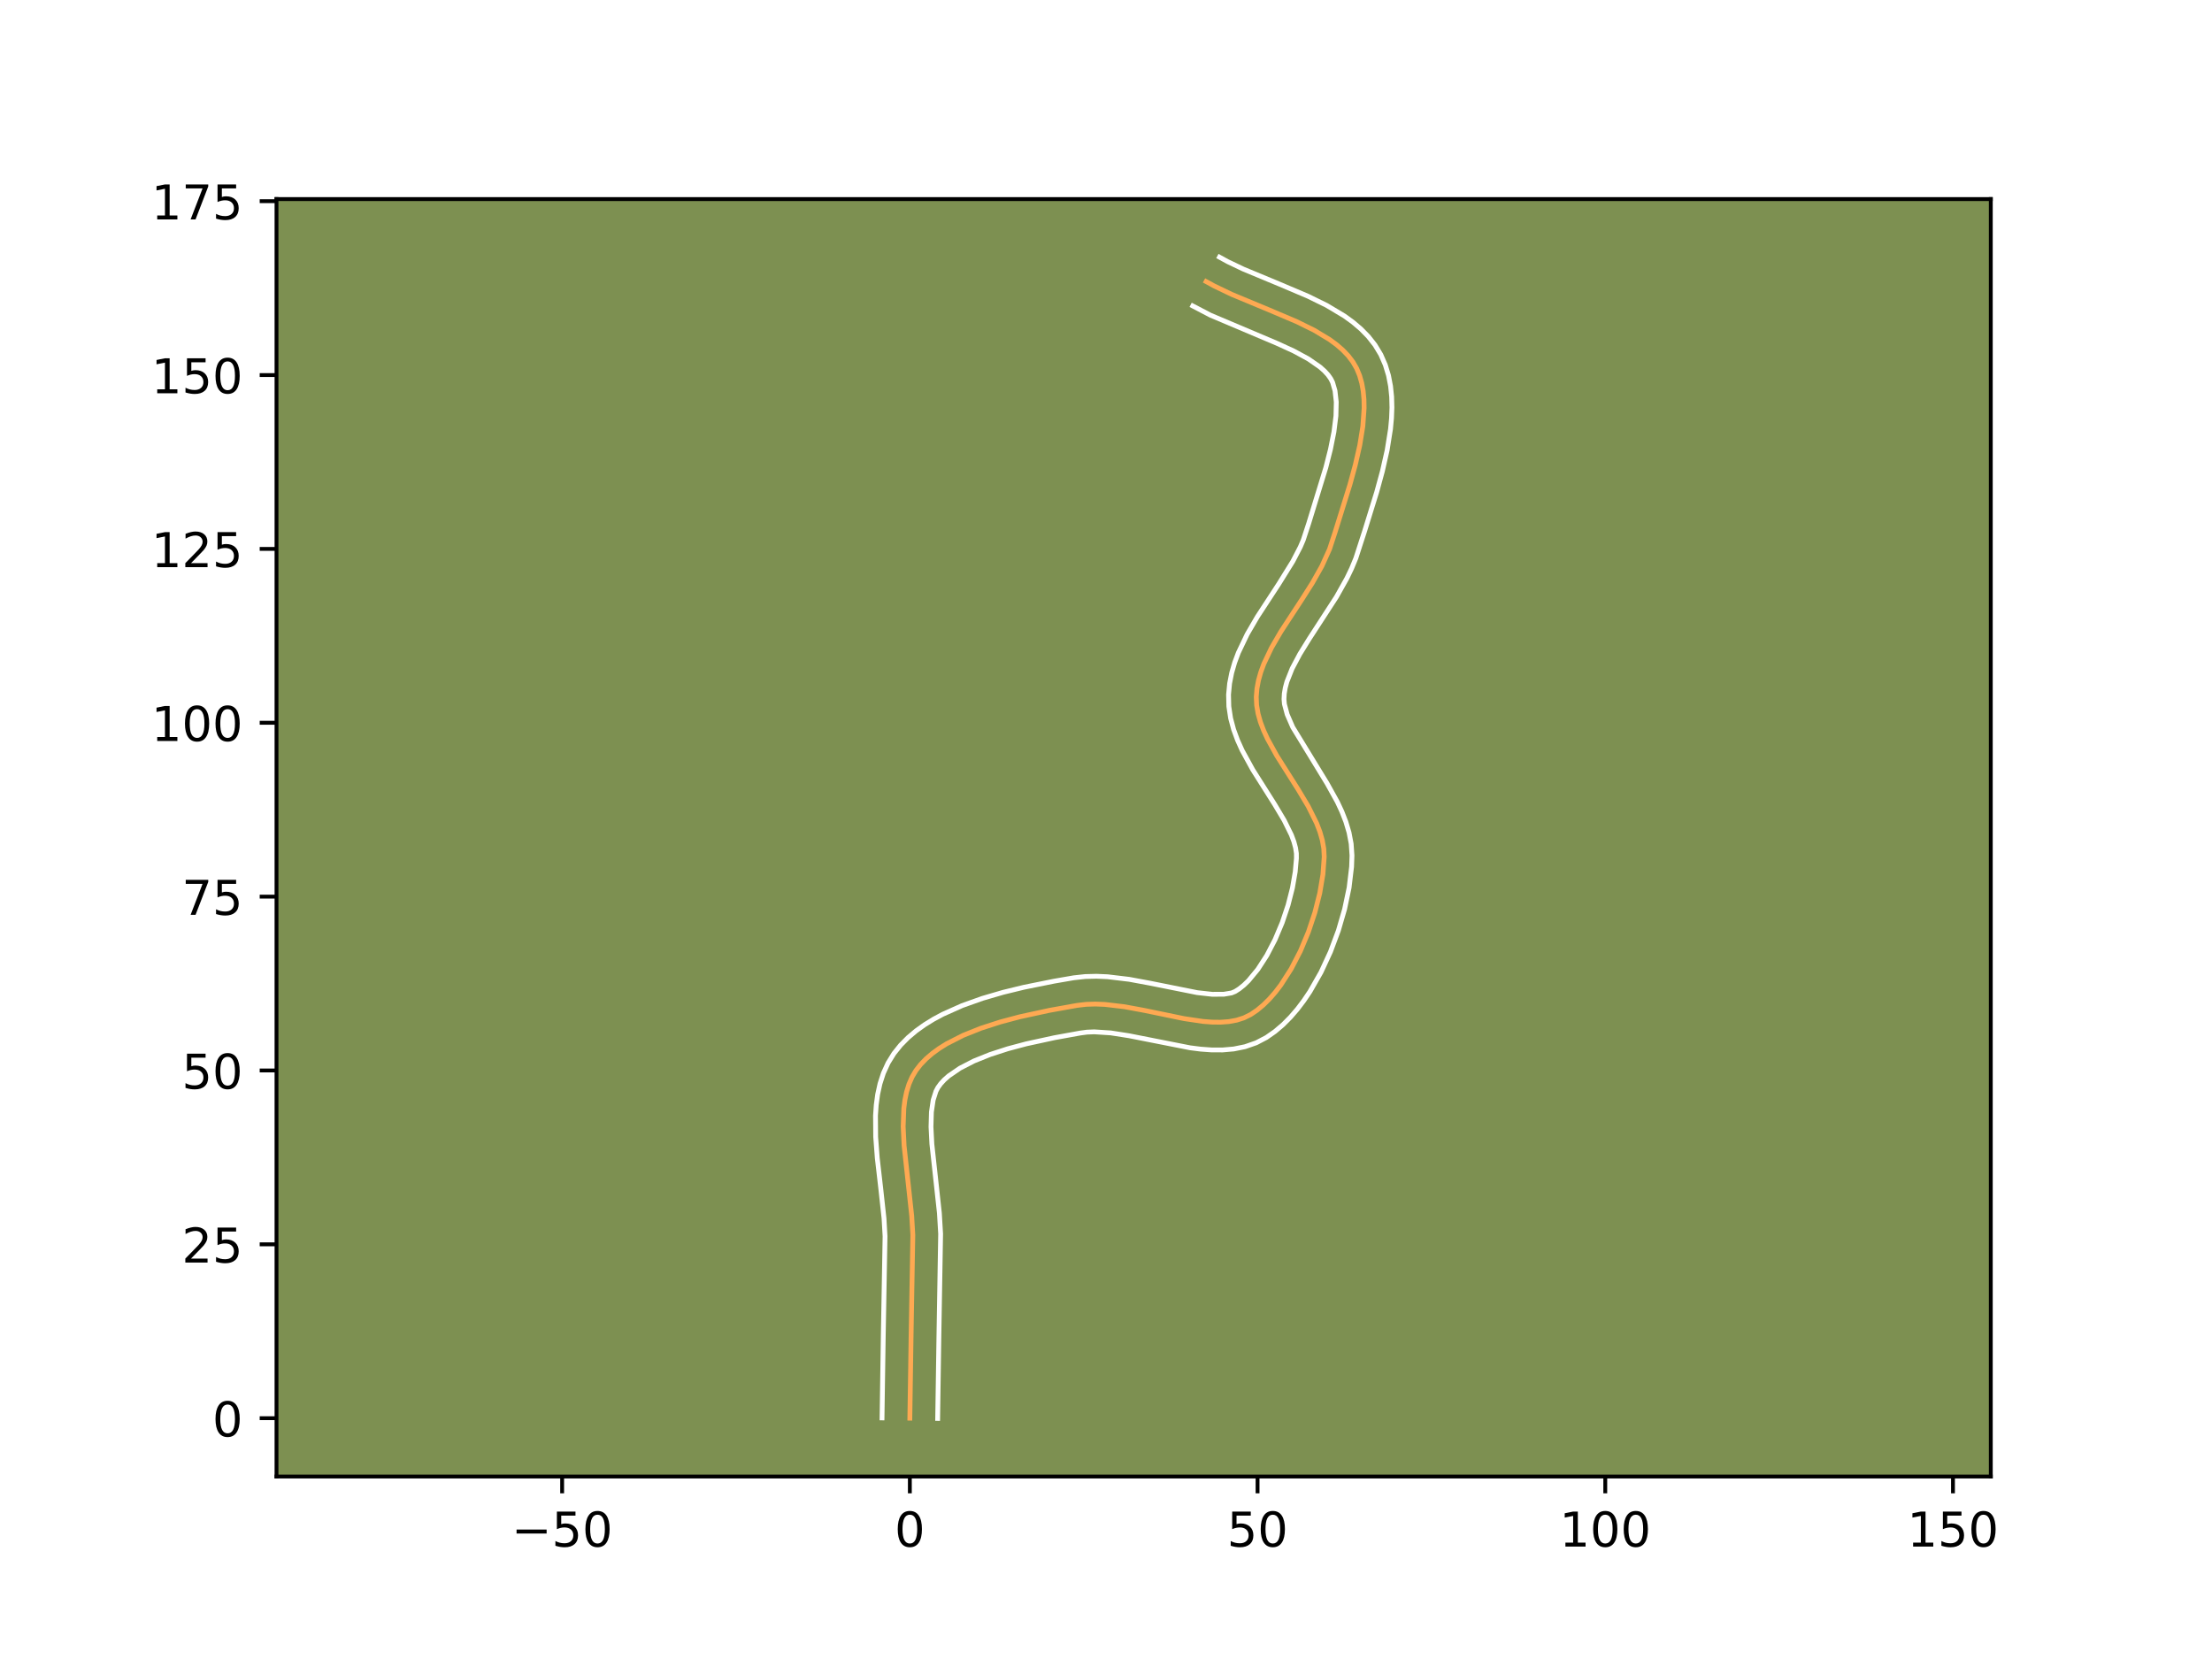 <?xml version="1.0" encoding="utf-8" standalone="no"?>
<!DOCTYPE svg PUBLIC "-//W3C//DTD SVG 1.1//EN"
  "http://www.w3.org/Graphics/SVG/1.1/DTD/svg11.dtd">
<!-- Created with matplotlib (https://matplotlib.org/) -->
<svg height="345.6pt" version="1.1" viewBox="0 0 460.8 345.6" width="460.8pt" xmlns="http://www.w3.org/2000/svg" xmlns:xlink="http://www.w3.org/1999/xlink">
 <defs>
  <style type="text/css">*{stroke-linecap:butt;stroke-linejoin:round;}</style>
 </defs>
 <g id="figure_1">
  <g id="patch_1">
   <path d="M 0 345.6 
L 460.8 345.6 
L 460.8 0 
L 0 0 
z
" style="fill:#ffffff;"/>
  </g>
  <g id="axes_1">
   <g id="patch_2">
    <path d="M 57.6 307.584 
L 414.72 307.584 
L 414.72 41.472 
L 57.6 41.472 
z
" style="fill:#7d9051;"/>
   </g>
   <g id="matplotlib.axis_1">
    <g id="xtick_1">
     <g id="line2d_1">
      <defs>
       <path d="M 0 0 
L 0 3.5 
" id="mf7f3215dac" style="stroke:#000000;stroke-width:0.8;"/>
      </defs>
      <g>
       <use style="stroke:#000000;stroke-width:0.8;" x="117.104" xlink:href="#mf7f3215dac" y="307.584"/>
      </g>
     </g>
     <g id="text_1">
      <!-- −50 -->
      <g transform="translate(106.552 322.182)scale(0.1 -0.1)">
       <defs>
        <path d="M 10.594 35.5 
L 73.188 35.5 
L 73.188 27.203 
L 10.594 27.203 
z
" id="DejaVuSans-8722"/>
        <path d="M 10.797 72.906 
L 49.516 72.906 
L 49.516 64.594 
L 19.828 64.594 
L 19.828 46.734 
Q 21.969 47.469 24.109 47.828 
Q 26.266 48.188 28.422 48.188 
Q 40.625 48.188 47.75 41.5 
Q 54.891 34.812 54.891 23.391 
Q 54.891 11.625 47.562 5.094 
Q 40.234 -1.422 26.906 -1.422 
Q 22.312 -1.422 17.547 -0.641 
Q 12.797 0.141 7.719 1.703 
L 7.719 11.625 
Q 12.109 9.234 16.797 8.062 
Q 21.484 6.891 26.703 6.891 
Q 35.156 6.891 40.078 11.328 
Q 45.016 15.766 45.016 23.391 
Q 45.016 31 40.078 35.438 
Q 35.156 39.891 26.703 39.891 
Q 22.75 39.891 18.812 39.016 
Q 14.891 38.141 10.797 36.281 
z
" id="DejaVuSans-53"/>
        <path d="M 31.781 66.406 
Q 24.172 66.406 20.328 58.906 
Q 16.5 51.422 16.5 36.375 
Q 16.5 21.391 20.328 13.891 
Q 24.172 6.391 31.781 6.391 
Q 39.453 6.391 43.281 13.891 
Q 47.125 21.391 47.125 36.375 
Q 47.125 51.422 43.281 58.906 
Q 39.453 66.406 31.781 66.406 
z
M 31.781 74.219 
Q 44.047 74.219 50.516 64.516 
Q 56.984 54.828 56.984 36.375 
Q 56.984 17.969 50.516 8.266 
Q 44.047 -1.422 31.781 -1.422 
Q 19.531 -1.422 13.062 8.266 
Q 6.594 17.969 6.594 36.375 
Q 6.594 54.828 13.062 64.516 
Q 19.531 74.219 31.781 74.219 
z
" id="DejaVuSans-48"/>
       </defs>
       <use xlink:href="#DejaVuSans-8722"/>
       <use x="83.789" xlink:href="#DejaVuSans-53"/>
       <use x="147.412" xlink:href="#DejaVuSans-48"/>
      </g>
     </g>
    </g>
    <g id="xtick_2">
     <g id="line2d_2">
      <g>
       <use style="stroke:#000000;stroke-width:0.8;" x="189.538" xlink:href="#mf7f3215dac" y="307.584"/>
      </g>
     </g>
     <g id="text_2">
      <!-- 0 -->
      <g transform="translate(186.357 322.182)scale(0.1 -0.1)">
       <use xlink:href="#DejaVuSans-48"/>
      </g>
     </g>
    </g>
    <g id="xtick_3">
     <g id="line2d_3">
      <g>
       <use style="stroke:#000000;stroke-width:0.8;" x="261.972" xlink:href="#mf7f3215dac" y="307.584"/>
      </g>
     </g>
     <g id="text_3">
      <!-- 50 -->
      <g transform="translate(255.61 322.182)scale(0.1 -0.1)">
       <use xlink:href="#DejaVuSans-53"/>
       <use x="63.623" xlink:href="#DejaVuSans-48"/>
      </g>
     </g>
    </g>
    <g id="xtick_4">
     <g id="line2d_4">
      <g>
       <use style="stroke:#000000;stroke-width:0.8;" x="334.406" xlink:href="#mf7f3215dac" y="307.584"/>
      </g>
     </g>
     <g id="text_4">
      <!-- 100 -->
      <g transform="translate(324.863 322.182)scale(0.1 -0.1)">
       <defs>
        <path d="M 12.406 8.297 
L 28.516 8.297 
L 28.516 63.922 
L 10.984 60.406 
L 10.984 69.391 
L 28.422 72.906 
L 38.281 72.906 
L 38.281 8.297 
L 54.391 8.297 
L 54.391 0 
L 12.406 0 
z
" id="DejaVuSans-49"/>
       </defs>
       <use xlink:href="#DejaVuSans-49"/>
       <use x="63.623" xlink:href="#DejaVuSans-48"/>
       <use x="127.246" xlink:href="#DejaVuSans-48"/>
      </g>
     </g>
    </g>
    <g id="xtick_5">
     <g id="line2d_5">
      <g>
       <use style="stroke:#000000;stroke-width:0.8;" x="406.84" xlink:href="#mf7f3215dac" y="307.584"/>
      </g>
     </g>
     <g id="text_5">
      <!-- 150 -->
      <g transform="translate(397.297 322.182)scale(0.1 -0.1)">
       <use xlink:href="#DejaVuSans-49"/>
       <use x="63.623" xlink:href="#DejaVuSans-53"/>
       <use x="127.246" xlink:href="#DejaVuSans-48"/>
      </g>
     </g>
    </g>
   </g>
   <g id="matplotlib.axis_2">
    <g id="ytick_1">
     <g id="line2d_6">
      <defs>
       <path d="M 0 0 
L -3.5 0 
" id="meba3c3e258" style="stroke:#000000;stroke-width:0.8;"/>
      </defs>
      <g>
       <use style="stroke:#000000;stroke-width:0.8;" x="57.6" xlink:href="#meba3c3e258" y="295.432"/>
      </g>
     </g>
     <g id="text_6">
      <!-- 0 -->
      <g transform="translate(44.237 299.231)scale(0.1 -0.1)">
       <use xlink:href="#DejaVuSans-48"/>
      </g>
     </g>
    </g>
    <g id="ytick_2">
     <g id="line2d_7">
      <g>
       <use style="stroke:#000000;stroke-width:0.8;" x="57.6" xlink:href="#meba3c3e258" y="259.215"/>
      </g>
     </g>
     <g id="text_7">
      <!-- 25 -->
      <g transform="translate(37.875 263.014)scale(0.1 -0.1)">
       <defs>
        <path d="M 19.188 8.297 
L 53.609 8.297 
L 53.609 0 
L 7.328 0 
L 7.328 8.297 
Q 12.938 14.109 22.625 23.891 
Q 32.328 33.688 34.812 36.531 
Q 39.547 41.844 41.422 45.531 
Q 43.312 49.219 43.312 52.781 
Q 43.312 58.594 39.234 62.25 
Q 35.156 65.922 28.609 65.922 
Q 23.969 65.922 18.812 64.312 
Q 13.672 62.703 7.812 59.422 
L 7.812 69.391 
Q 13.766 71.781 18.938 73 
Q 24.125 74.219 28.422 74.219 
Q 39.75 74.219 46.484 68.547 
Q 53.219 62.891 53.219 53.422 
Q 53.219 48.922 51.531 44.891 
Q 49.859 40.875 45.406 35.406 
Q 44.188 33.984 37.641 27.219 
Q 31.109 20.453 19.188 8.297 
z
" id="DejaVuSans-50"/>
       </defs>
       <use xlink:href="#DejaVuSans-50"/>
       <use x="63.623" xlink:href="#DejaVuSans-53"/>
      </g>
     </g>
    </g>
    <g id="ytick_3">
     <g id="line2d_8">
      <g>
       <use style="stroke:#000000;stroke-width:0.8;" x="57.6" xlink:href="#meba3c3e258" y="222.998"/>
      </g>
     </g>
     <g id="text_8">
      <!-- 50 -->
      <g transform="translate(37.875 226.797)scale(0.1 -0.1)">
       <use xlink:href="#DejaVuSans-53"/>
       <use x="63.623" xlink:href="#DejaVuSans-48"/>
      </g>
     </g>
    </g>
    <g id="ytick_4">
     <g id="line2d_9">
      <g>
       <use style="stroke:#000000;stroke-width:0.8;" x="57.6" xlink:href="#meba3c3e258" y="186.781"/>
      </g>
     </g>
     <g id="text_9">
      <!-- 75 -->
      <g transform="translate(37.875 190.58)scale(0.1 -0.1)">
       <defs>
        <path d="M 8.203 72.906 
L 55.078 72.906 
L 55.078 68.703 
L 28.609 0 
L 18.312 0 
L 43.219 64.594 
L 8.203 64.594 
z
" id="DejaVuSans-55"/>
       </defs>
       <use xlink:href="#DejaVuSans-55"/>
       <use x="63.623" xlink:href="#DejaVuSans-53"/>
      </g>
     </g>
    </g>
    <g id="ytick_5">
     <g id="line2d_10">
      <g>
       <use style="stroke:#000000;stroke-width:0.8;" x="57.6" xlink:href="#meba3c3e258" y="150.564"/>
      </g>
     </g>
     <g id="text_10">
      <!-- 100 -->
      <g transform="translate(31.512 154.363)scale(0.1 -0.1)">
       <use xlink:href="#DejaVuSans-49"/>
       <use x="63.623" xlink:href="#DejaVuSans-48"/>
       <use x="127.246" xlink:href="#DejaVuSans-48"/>
      </g>
     </g>
    </g>
    <g id="ytick_6">
     <g id="line2d_11">
      <g>
       <use style="stroke:#000000;stroke-width:0.8;" x="57.6" xlink:href="#meba3c3e258" y="114.347"/>
      </g>
     </g>
     <g id="text_11">
      <!-- 125 -->
      <g transform="translate(31.512 118.146)scale(0.1 -0.1)">
       <use xlink:href="#DejaVuSans-49"/>
       <use x="63.623" xlink:href="#DejaVuSans-50"/>
       <use x="127.246" xlink:href="#DejaVuSans-53"/>
      </g>
     </g>
    </g>
    <g id="ytick_7">
     <g id="line2d_12">
      <g>
       <use style="stroke:#000000;stroke-width:0.8;" x="57.6" xlink:href="#meba3c3e258" y="78.13"/>
      </g>
     </g>
     <g id="text_12">
      <!-- 150 -->
      <g transform="translate(31.512 81.929)scale(0.1 -0.1)">
       <use xlink:href="#DejaVuSans-49"/>
       <use x="63.623" xlink:href="#DejaVuSans-53"/>
       <use x="127.246" xlink:href="#DejaVuSans-48"/>
      </g>
     </g>
    </g>
    <g id="ytick_8">
     <g id="line2d_13">
      <g>
       <use style="stroke:#000000;stroke-width:0.8;" x="57.6" xlink:href="#meba3c3e258" y="41.913"/>
      </g>
     </g>
     <g id="text_13">
      <!-- 175 -->
      <g transform="translate(31.512 45.712)scale(0.1 -0.1)">
       <use xlink:href="#DejaVuSans-49"/>
       <use x="63.623" xlink:href="#DejaVuSans-55"/>
       <use x="127.246" xlink:href="#DejaVuSans-53"/>
      </g>
     </g>
    </g>
   </g>
   <g id="line2d_14">
    <path clip-path="url(#pf67dc249de)" d="M 189.538 295.432 
L 189.796 278.279 
L 190.16 257.285 
L 189.924 253.265 
L 189.246 247.013 
L 188.341 238.676 
L 188.149 234.686 
L 188.282 230.921 
L 188.508 229.147 
L 188.858 227.459 
L 189.348 225.867 
L 189.991 224.38 
L 190.802 223.009 
L 191.788 221.74 
L 192.936 220.55 
L 194.233 219.437 
L 195.665 218.397 
L 197.219 217.427 
L 200.642 215.684 
L 204.394 214.184 
L 208.37 212.901 
L 212.463 211.811 
L 218.589 210.481 
L 224.382 209.442 
L 226.252 209.222 
L 228.184 209.162 
L 230.167 209.24 
L 234.247 209.722 
L 238.411 210.492 
L 246.661 212.196 
L 250.582 212.778 
L 252.456 212.925 
L 254.259 212.946 
L 255.98 212.82 
L 257.609 212.524 
L 259.135 212.037 
L 260.55 211.338 
L 261.887 210.431 
L 263.186 209.348 
L 264.444 208.104 
L 265.656 206.714 
L 266.819 205.193 
L 268.984 201.818 
L 270.908 198.098 
L 272.56 194.152 
L 273.911 190.102 
L 274.931 186.065 
L 275.589 182.163 
L 275.856 178.514 
L 275.767 176.77 
L 275.458 175.022 
L 274.955 173.27 
L 274.284 171.515 
L 272.54 167.997 
L 270.435 164.473 
L 265.974 157.422 
L 264.035 153.906 
L 263.229 152.152 
L 262.567 150.401 
L 262.075 148.654 
L 261.779 146.912 
L 261.704 145.176 
L 261.845 143.448 
L 262.164 141.733 
L 262.644 140.027 
L 263.266 138.329 
L 264.868 134.951 
L 266.827 131.584 
L 271.241 124.827 
L 273.411 121.407 
L 275.366 117.941 
L 276.962 114.415 
L 278.15 110.791 
L 281.216 100.938 
L 282.336 96.846 
L 283.262 92.779 
L 283.904 88.81 
L 284.172 85.014 
L 284.138 83.203 
L 283.977 81.463 
L 283.678 79.803 
L 283.23 78.232 
L 282.621 76.76 
L 281.83 75.387 
L 280.854 74.105 
L 279.707 72.906 
L 278.407 71.782 
L 276.968 70.726 
L 273.741 68.783 
L 270.153 67.017 
L 264.372 64.561 
L 256.591 61.324 
L 252.955 59.581 
L 251.257 58.651 
L 251.257 58.651 
" style="fill:none;stroke:#fea952;stroke-linecap:square;"/>
   </g>
   <g id="line2d_15">
    <path clip-path="url(#pf67dc249de)" d="M 183.744 295.376 
L 184.003 278.165 
L 184.371 257.538 
L 184.156 253.817 
L 183.493 247.71 
L 182.752 241.245 
L 182.42 236.843 
L 182.384 232.411 
L 182.534 230.19 
L 182.834 227.97 
L 183.319 225.756 
L 184.029 223.565 
L 185.004 221.429 
L 186.226 219.455 
L 187.618 217.716 
L 189.161 216.154 
L 190.828 214.748 
L 192.597 213.481 
L 194.454 212.334 
L 196.387 211.294 
L 200.437 209.484 
L 204.663 207.977 
L 208.979 206.718 
L 213.296 205.666 
L 219.558 204.402 
L 223.705 203.687 
L 226.072 203.43 
L 228.411 203.372 
L 230.72 203.472 
L 235.237 204.013 
L 239.602 204.821 
L 249.39 206.781 
L 252.525 207.13 
L 254.946 207.118 
L 256.565 206.844 
L 257.297 206.542 
L 258.177 205.979 
L 259.111 205.228 
L 260.077 204.295 
L 262.024 201.94 
L 263.896 199.046 
L 265.607 195.757 
L 267.098 192.218 
L 268.321 188.576 
L 269.238 184.981 
L 269.822 181.593 
L 270.068 178.807 
L 270.061 177.778 
L 269.889 176.622 
L 269.543 175.341 
L 269.025 173.95 
L 267.525 170.901 
L 265.547 167.585 
L 260.956 160.319 
L 258.769 156.325 
L 257.809 154.201 
L 256.989 151.973 
L 256.362 149.626 
L 255.989 147.16 
L 255.929 144.706 
L 256.148 142.389 
L 256.586 140.164 
L 257.203 138.032 
L 257.966 135.987 
L 259.813 132.119 
L 261.933 128.48 
L 266.376 121.679 
L 269.328 116.923 
L 270.875 113.942 
L 271.485 112.521 
L 272.625 109.043 
L 276.193 97.411 
L 277.162 93.593 
L 277.887 89.962 
L 278.301 86.633 
L 278.368 83.736 
L 278.106 81.393 
L 277.601 79.653 
L 277.221 78.899 
L 276.666 78.11 
L 275.918 77.29 
L 274.976 76.452 
L 272.549 74.769 
L 269.509 73.121 
L 266.009 71.519 
L 252.155 65.656 
L 248.474 63.734 
L 248.474 63.734 
" style="fill:none;stroke:#ffffff;stroke-linecap:square;"/>
   </g>
   <g id="line2d_16">
    <path clip-path="url(#pf67dc249de)" d="M 195.333 295.488 
L 195.59 278.393 
L 195.95 257.032 
L 195.693 252.714 
L 194.999 246.316 
L 194.124 238.304 
L 193.943 234.743 
L 194.031 231.651 
L 194.397 229.162 
L 194.978 227.332 
L 195.379 226.564 
L 195.958 225.764 
L 196.711 224.947 
L 197.638 224.126 
L 199.984 222.519 
L 202.899 221.021 
L 206.255 219.672 
L 209.924 218.484 
L 213.782 217.454 
L 219.663 216.175 
L 225.059 215.197 
L 226.432 215.014 
L 227.956 214.952 
L 231.388 215.173 
L 235.206 215.768 
L 247.904 218.274 
L 250.13 218.555 
L 252.388 218.719 
L 254.682 218.725 
L 257.014 218.521 
L 259.369 218.045 
L 261.706 217.231 
L 263.803 216.133 
L 265.597 214.882 
L 267.261 213.468 
L 268.81 211.913 
L 270.259 210.235 
L 271.615 208.446 
L 272.885 206.561 
L 275.181 202.545 
L 277.157 198.282 
L 278.805 193.864 
L 280.109 189.385 
L 281.041 184.929 
L 281.562 180.566 
L 281.643 178.22 
L 281.474 175.762 
L 281.028 173.423 
L 280.367 171.2 
L 279.542 169.081 
L 278.593 167.05 
L 276.455 163.199 
L 269.301 151.487 
L 268.145 148.83 
L 267.568 146.665 
L 267.48 145.646 
L 267.542 144.508 
L 267.743 143.301 
L 268.084 142.022 
L 269.183 139.256 
L 270.774 136.26 
L 272.743 133.074 
L 278.408 124.34 
L 280.579 120.472 
L 281.56 118.431 
L 282.439 116.308 
L 284.271 110.657 
L 286.791 102.517 
L 287.969 98.206 
L 288.964 93.81 
L 289.672 89.369 
L 289.88 87.139 
L 289.966 84.905 
L 289.908 82.67 
L 289.68 80.436 
L 289.251 78.213 
L 288.585 76.018 
L 287.642 73.866 
L 286.44 71.875 
L 285.042 70.1 
L 283.496 68.522 
L 281.837 67.112 
L 280.088 65.843 
L 276.386 63.627 
L 272.499 61.718 
L 266.548 59.191 
L 259.019 56.062 
L 255.738 54.498 
L 254.039 53.568 
L 254.039 53.568 
" style="fill:none;stroke:#ffffff;stroke-linecap:square;"/>
   </g>
   <g id="patch_3">
    <path d="M 57.6 307.584 
L 57.6 41.472 
" style="fill:none;stroke:#000000;stroke-linecap:square;stroke-linejoin:miter;stroke-width:0.8;"/>
   </g>
   <g id="patch_4">
    <path d="M 414.72 307.584 
L 414.72 41.472 
" style="fill:none;stroke:#000000;stroke-linecap:square;stroke-linejoin:miter;stroke-width:0.8;"/>
   </g>
   <g id="patch_5">
    <path d="M 57.6 307.584 
L 414.72 307.584 
" style="fill:none;stroke:#000000;stroke-linecap:square;stroke-linejoin:miter;stroke-width:0.8;"/>
   </g>
   <g id="patch_6">
    <path d="M 57.6 41.472 
L 414.72 41.472 
" style="fill:none;stroke:#000000;stroke-linecap:square;stroke-linejoin:miter;stroke-width:0.8;"/>
   </g>
  </g>
 </g>
 <defs>
  <clipPath id="pf67dc249de">
   <rect height="266.112" width="357.12" x="57.6" y="41.472"/>
  </clipPath>
 </defs>
</svg>
